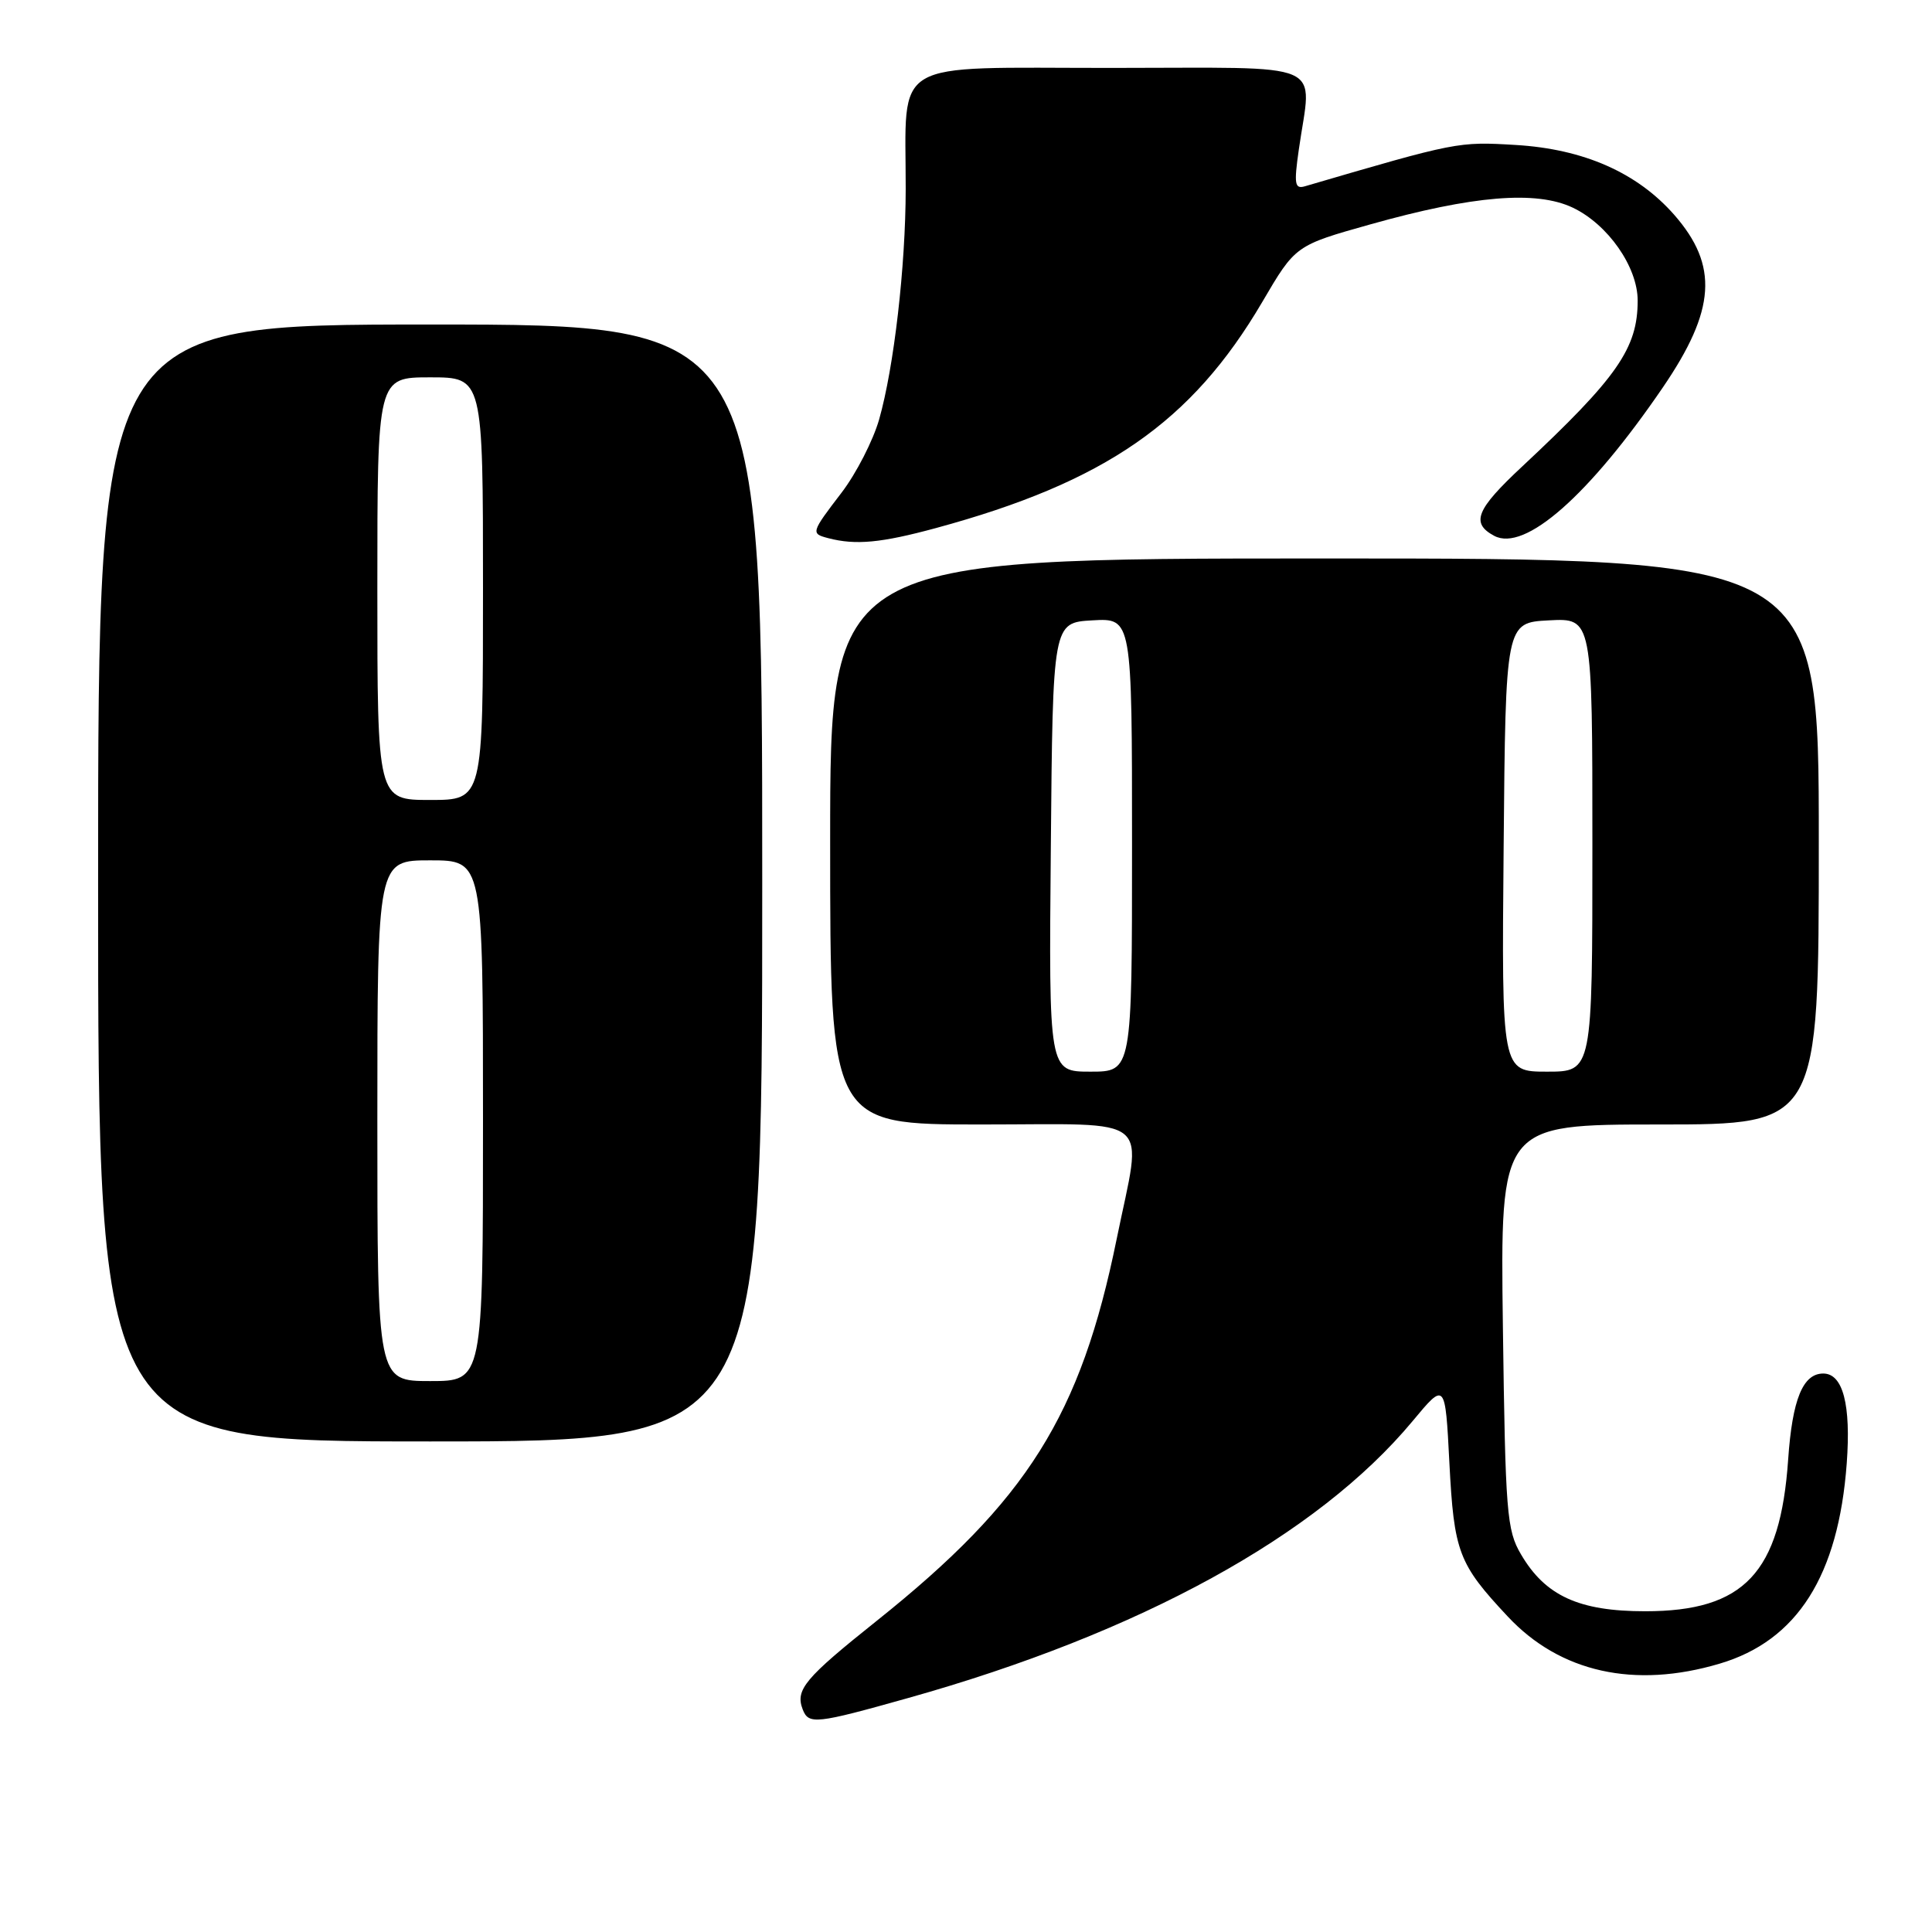 <?xml version="1.0" encoding="UTF-8" standalone="no"?>
<!DOCTYPE svg PUBLIC "-//W3C//DTD SVG 1.1//EN" "http://www.w3.org/Graphics/SVG/1.1/DTD/svg11.dtd" >
<svg xmlns="http://www.w3.org/2000/svg" xmlns:xlink="http://www.w3.org/1999/xlink" version="1.1" viewBox="0 0 256 256">
 <g >
 <path fill="currentColor"
d=" M 120.32 225.00 C 151.07 216.37 174.56 203.47 187.18 188.30 C 191.50 183.10 191.50 183.10 192.05 193.80 C 192.66 205.67 193.25 207.22 199.78 214.19 C 206.70 221.60 216.58 223.80 227.87 220.44 C 238.14 217.40 243.60 208.79 244.70 193.93 C 245.28 186.12 244.20 182.00 241.59 182.00 C 238.89 182.00 237.49 185.42 236.94 193.40 C 235.90 208.42 231.11 213.50 218.00 213.50 C 209.22 213.50 204.76 211.46 201.54 205.96 C 199.65 202.76 199.47 200.49 199.14 175.75 C 198.79 149.00 198.79 149.00 219.89 149.00 C 241.00 149.00 241.00 149.00 241.00 111.50 C 241.00 74.00 241.00 74.00 175.50 74.00 C 110.00 74.00 110.00 74.00 110.00 111.50 C 110.00 149.00 110.00 149.00 130.00 149.00 C 153.26 149.00 151.38 147.42 147.97 164.15 C 143.20 187.58 136.12 198.84 116.18 214.76 C 106.62 222.39 105.36 223.90 106.36 226.50 C 107.15 228.54 108.08 228.44 120.32 225.00 Z  M 101.00 117.00 C 101.00 43.00 101.00 43.00 57.00 43.00 C 13.00 43.00 13.00 43.00 13.00 117.00 C 13.00 191.00 13.00 191.00 57.00 191.00 C 101.00 191.00 101.00 191.00 101.00 117.00 Z  M 124.02 69.97 C 146.45 63.88 157.90 55.95 167.26 40.01 C 171.65 32.52 171.65 32.52 181.58 29.73 C 195.17 25.91 203.55 25.22 208.39 27.51 C 213.06 29.73 217.00 35.37 217.00 39.83 C 217.00 46.15 214.31 50.02 201.69 61.82 C 195.58 67.52 194.86 69.32 197.99 71.00 C 202.04 73.16 210.53 65.69 220.32 51.36 C 227.35 41.07 227.74 35.19 221.83 28.45 C 216.92 22.87 209.85 19.75 200.85 19.21 C 193.20 18.75 193.04 18.79 172.92 24.68 C 171.56 25.08 171.44 24.42 172.10 19.82 C 173.80 7.85 176.46 9.00 147.13 9.00 C 117.61 9.00 120.03 7.57 120.01 25.03 C 120.00 35.31 118.46 48.65 116.49 55.58 C 115.69 58.37 113.46 62.73 111.52 65.27 C 107.45 70.59 107.42 70.70 109.75 71.31 C 113.38 72.26 116.76 71.94 124.02 69.97 Z  M 139.24 112.25 C 139.50 82.50 139.50 82.50 144.75 82.20 C 150.00 81.90 150.00 81.90 150.00 111.95 C 150.00 142.00 150.00 142.00 144.49 142.00 C 138.97 142.00 138.97 142.00 139.24 112.25 Z  M 199.24 112.25 C 199.50 82.50 199.50 82.50 205.25 82.20 C 211.00 81.90 211.00 81.90 211.00 111.95 C 211.00 142.00 211.00 142.00 204.99 142.00 C 198.97 142.00 198.97 142.00 199.24 112.25 Z  M 50.00 148.50 C 50.00 114.00 50.00 114.00 57.00 114.00 C 64.00 114.00 64.00 114.00 64.00 148.50 C 64.00 183.00 64.00 183.00 57.00 183.00 C 50.00 183.00 50.00 183.00 50.00 148.50 Z  M 50.00 78.00 C 50.00 50.00 50.00 50.00 57.00 50.00 C 64.00 50.00 64.00 50.00 64.00 78.00 C 64.00 106.00 64.00 106.00 57.00 106.00 C 50.00 106.00 50.00 106.00 50.00 78.00 Z "/>
</g>
</svg>